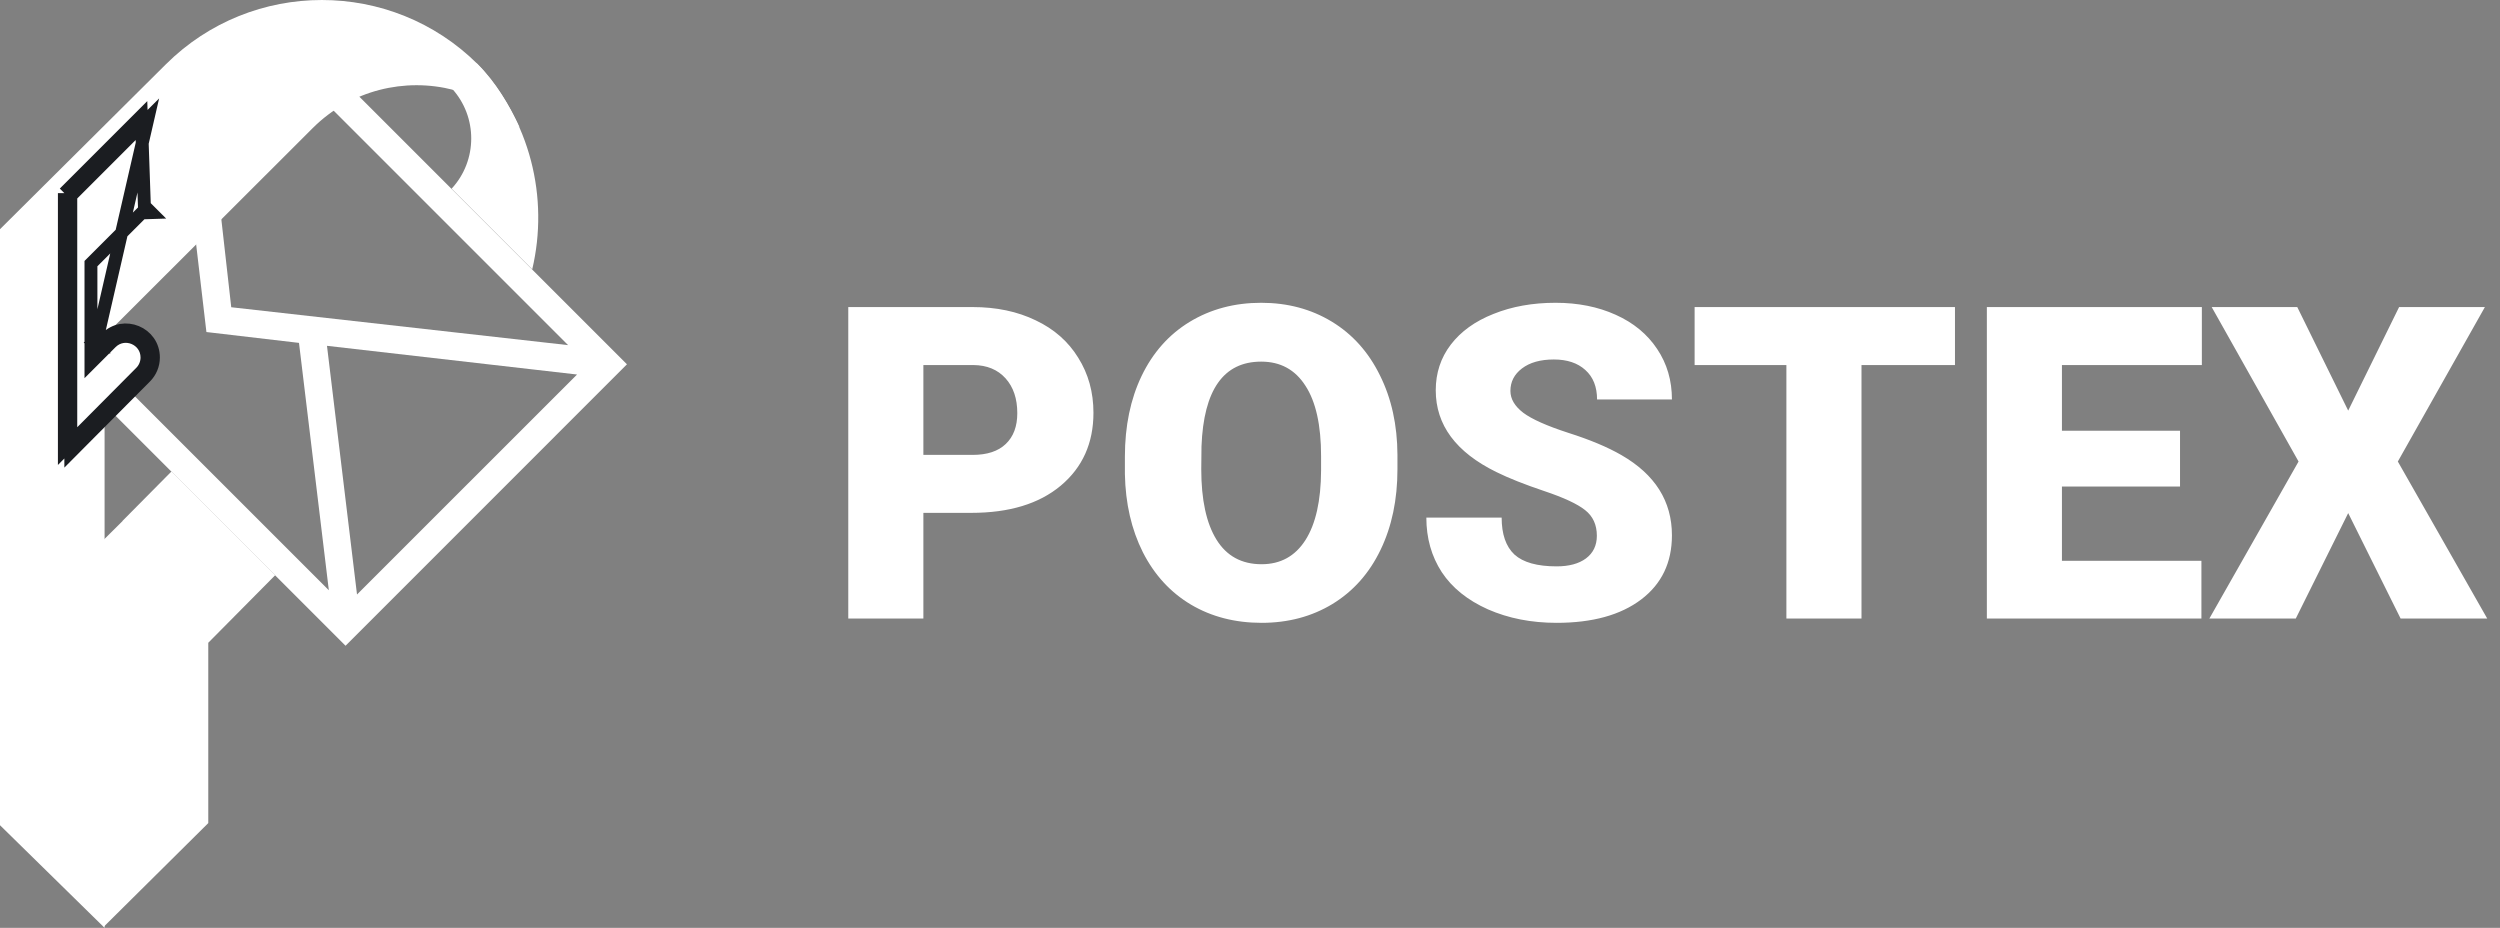<svg width="97" height="36" viewBox="0 0 97 36" fill="none" xmlns="http://www.w3.org/2000/svg">
<rect x="0" y="0" width="97" height="36" fill="#808080" stroke="none"/>
<g clip-path="url(#clip0)">
<path fill-rule="evenodd" clip-rule="evenodd" d="M13.407 25.055L24.326 14.135L13.74 3.549C13.411 3.714 13.095 3.913 12.797 4.146L22.042 13.391L8.972 11.921L8.564 8.298L7.568 9.289L7.588 9.291L8.009 12.883L11.601 13.304L12.759 22.902L4.203 14.347V15.851L13.407 25.055ZM12.687 13.418L22.389 14.531L13.852 23.067L12.687 13.418Z" fill="white"/>
<path fill-rule="evenodd" clip-rule="evenodd" d="M4.752 20.212L4.755 20.217L4.024 20.942V35.959L8.081 31.936V24.939L10.677 22.319L6.652 18.294L4.752 20.212ZM17.521 7.323L20.65 10.453C21.305 7.682 20.586 4.649 18.495 2.456L17.53 3.43C18.538 4.528 18.535 6.229 17.521 7.323Z" fill="white"/>
<path fill-rule="evenodd" clip-rule="evenodd" d="M0 8.897V12.837V32.019L4.058 36V13.034L12.141 4.962C13.622 3.49 15.717 2.999 17.608 3.491L17.61 3.488L17.614 3.492C18.544 3.735 19.425 4.217 20.158 4.936C19.749 4.075 19.252 3.203 18.535 2.491C15.195 -0.83 9.78 -0.83 6.44 2.491L3.09819e-07 8.893L0 8.897Z" fill="white"/>
<path d="M2.747 17.182V17.537L5.64 14.627C5.84 14.427 5.953 14.155 5.953 13.871C5.953 12.92 4.802 12.443 4.129 13.116L4.029 13.216V13.466H3.779L3.602 13.29L3.779 13.113L5.736 4.608L5.494 4.849M2.747 17.182L5.462 14.451L5.463 14.45C5.616 14.297 5.703 14.089 5.703 13.871C5.703 13.143 4.821 12.778 4.306 13.293L4.306 13.293L3.956 13.643L3.529 14.07V13.466V10.331V10.228L3.602 10.155L5.608 8.149M2.747 17.182V11.52V7.597M2.747 17.182L2.497 17.434V11.52V7.493M5.608 8.149L5.612 8.257L5.862 8.249L5.685 8.072L5.608 8.149ZM5.608 8.149L5.494 4.849M5.494 4.849L5.483 4.508L2.497 7.493M5.494 4.849L2.747 7.597M2.747 7.597L2.674 7.67L2.497 7.493M2.747 7.597V7.493H2.497" fill="white" stroke="#1B1D21" stroke-width="0.5"/>
</g>
<path d="M35.827 19.899V24H32.913V11.914H37.736C38.66 11.914 39.476 12.086 40.185 12.429C40.898 12.766 41.449 13.251 41.836 13.881C42.229 14.507 42.426 15.218 42.426 16.015C42.426 17.193 42.002 18.137 41.156 18.845C40.315 19.548 39.158 19.899 37.686 19.899H35.827ZM35.827 17.65H37.736C38.3 17.65 38.729 17.509 39.023 17.227C39.321 16.944 39.471 16.546 39.471 16.031C39.471 15.467 39.319 15.016 39.014 14.678C38.71 14.341 38.295 14.169 37.769 14.164H35.827V17.65ZM54.221 18.206C54.221 19.385 54.003 20.428 53.565 21.335C53.128 22.243 52.506 22.943 51.698 23.436C50.895 23.922 49.98 24.166 48.95 24.166C47.921 24.166 47.008 23.931 46.211 23.46C45.414 22.985 44.791 22.307 44.343 21.427C43.901 20.547 43.668 19.537 43.646 18.397V17.716C43.646 16.532 43.862 15.489 44.294 14.587C44.731 13.679 45.353 12.979 46.161 12.487C46.975 11.994 47.899 11.748 48.934 11.748C49.957 11.748 50.87 11.992 51.673 12.479C52.475 12.966 53.098 13.66 53.541 14.562C53.989 15.459 54.216 16.488 54.221 17.65V18.206ZM51.258 17.7C51.258 16.499 51.056 15.588 50.652 14.969C50.253 14.343 49.681 14.031 48.934 14.031C47.473 14.031 46.701 15.127 46.618 17.318L46.609 18.206C46.609 19.39 46.806 20.301 47.199 20.937C47.592 21.573 48.175 21.892 48.95 21.892C49.686 21.892 50.253 21.579 50.652 20.954C51.05 20.328 51.252 19.429 51.258 18.256V17.7ZM61.958 20.788C61.958 20.361 61.805 20.029 61.501 19.791C61.202 19.553 60.674 19.307 59.916 19.053C59.157 18.798 58.538 18.552 58.056 18.314C56.49 17.545 55.707 16.488 55.707 15.143C55.707 14.473 55.901 13.884 56.288 13.375C56.681 12.86 57.234 12.462 57.948 12.18C58.662 11.892 59.465 11.748 60.355 11.748C61.224 11.748 62.002 11.903 62.688 12.213C63.38 12.523 63.916 12.966 64.298 13.541C64.68 14.111 64.871 14.764 64.871 15.5H61.966C61.966 15.008 61.814 14.626 61.509 14.354C61.21 14.083 60.804 13.948 60.289 13.948C59.769 13.948 59.357 14.064 59.052 14.296C58.753 14.523 58.604 14.814 58.604 15.168C58.604 15.478 58.77 15.76 59.102 16.015C59.434 16.264 60.018 16.524 60.853 16.795C61.689 17.061 62.375 17.348 62.912 17.658C64.218 18.411 64.871 19.448 64.871 20.771C64.871 21.828 64.473 22.658 63.676 23.261C62.879 23.864 61.786 24.166 60.397 24.166C59.417 24.166 58.529 23.992 57.732 23.643C56.941 23.289 56.343 22.808 55.94 22.199C55.541 21.584 55.342 20.879 55.342 20.082H58.264C58.264 20.73 58.43 21.208 58.762 21.518C59.099 21.822 59.644 21.975 60.397 21.975C60.878 21.975 61.258 21.872 61.534 21.668C61.816 21.457 61.958 21.164 61.958 20.788ZM75.853 14.164H72.226V24H69.312V14.164H65.751V11.914H75.853V14.164ZM84.585 18.878H80.003V21.759H85.415V24H77.09V11.914H85.432V14.164H80.003V16.712H84.585V18.878ZM91.11 15.932L93.085 11.914H96.414L93.036 17.907L96.505 24H93.144L91.11 19.908L89.076 24H85.723L89.184 17.907L85.814 11.914H89.134L91.11 15.932Z" fill="white"/>
<defs>
<clipPath id="clip0">
<rect width="24.353" height="36" fill="white"/>
</clipPath>
</defs>
</svg>
